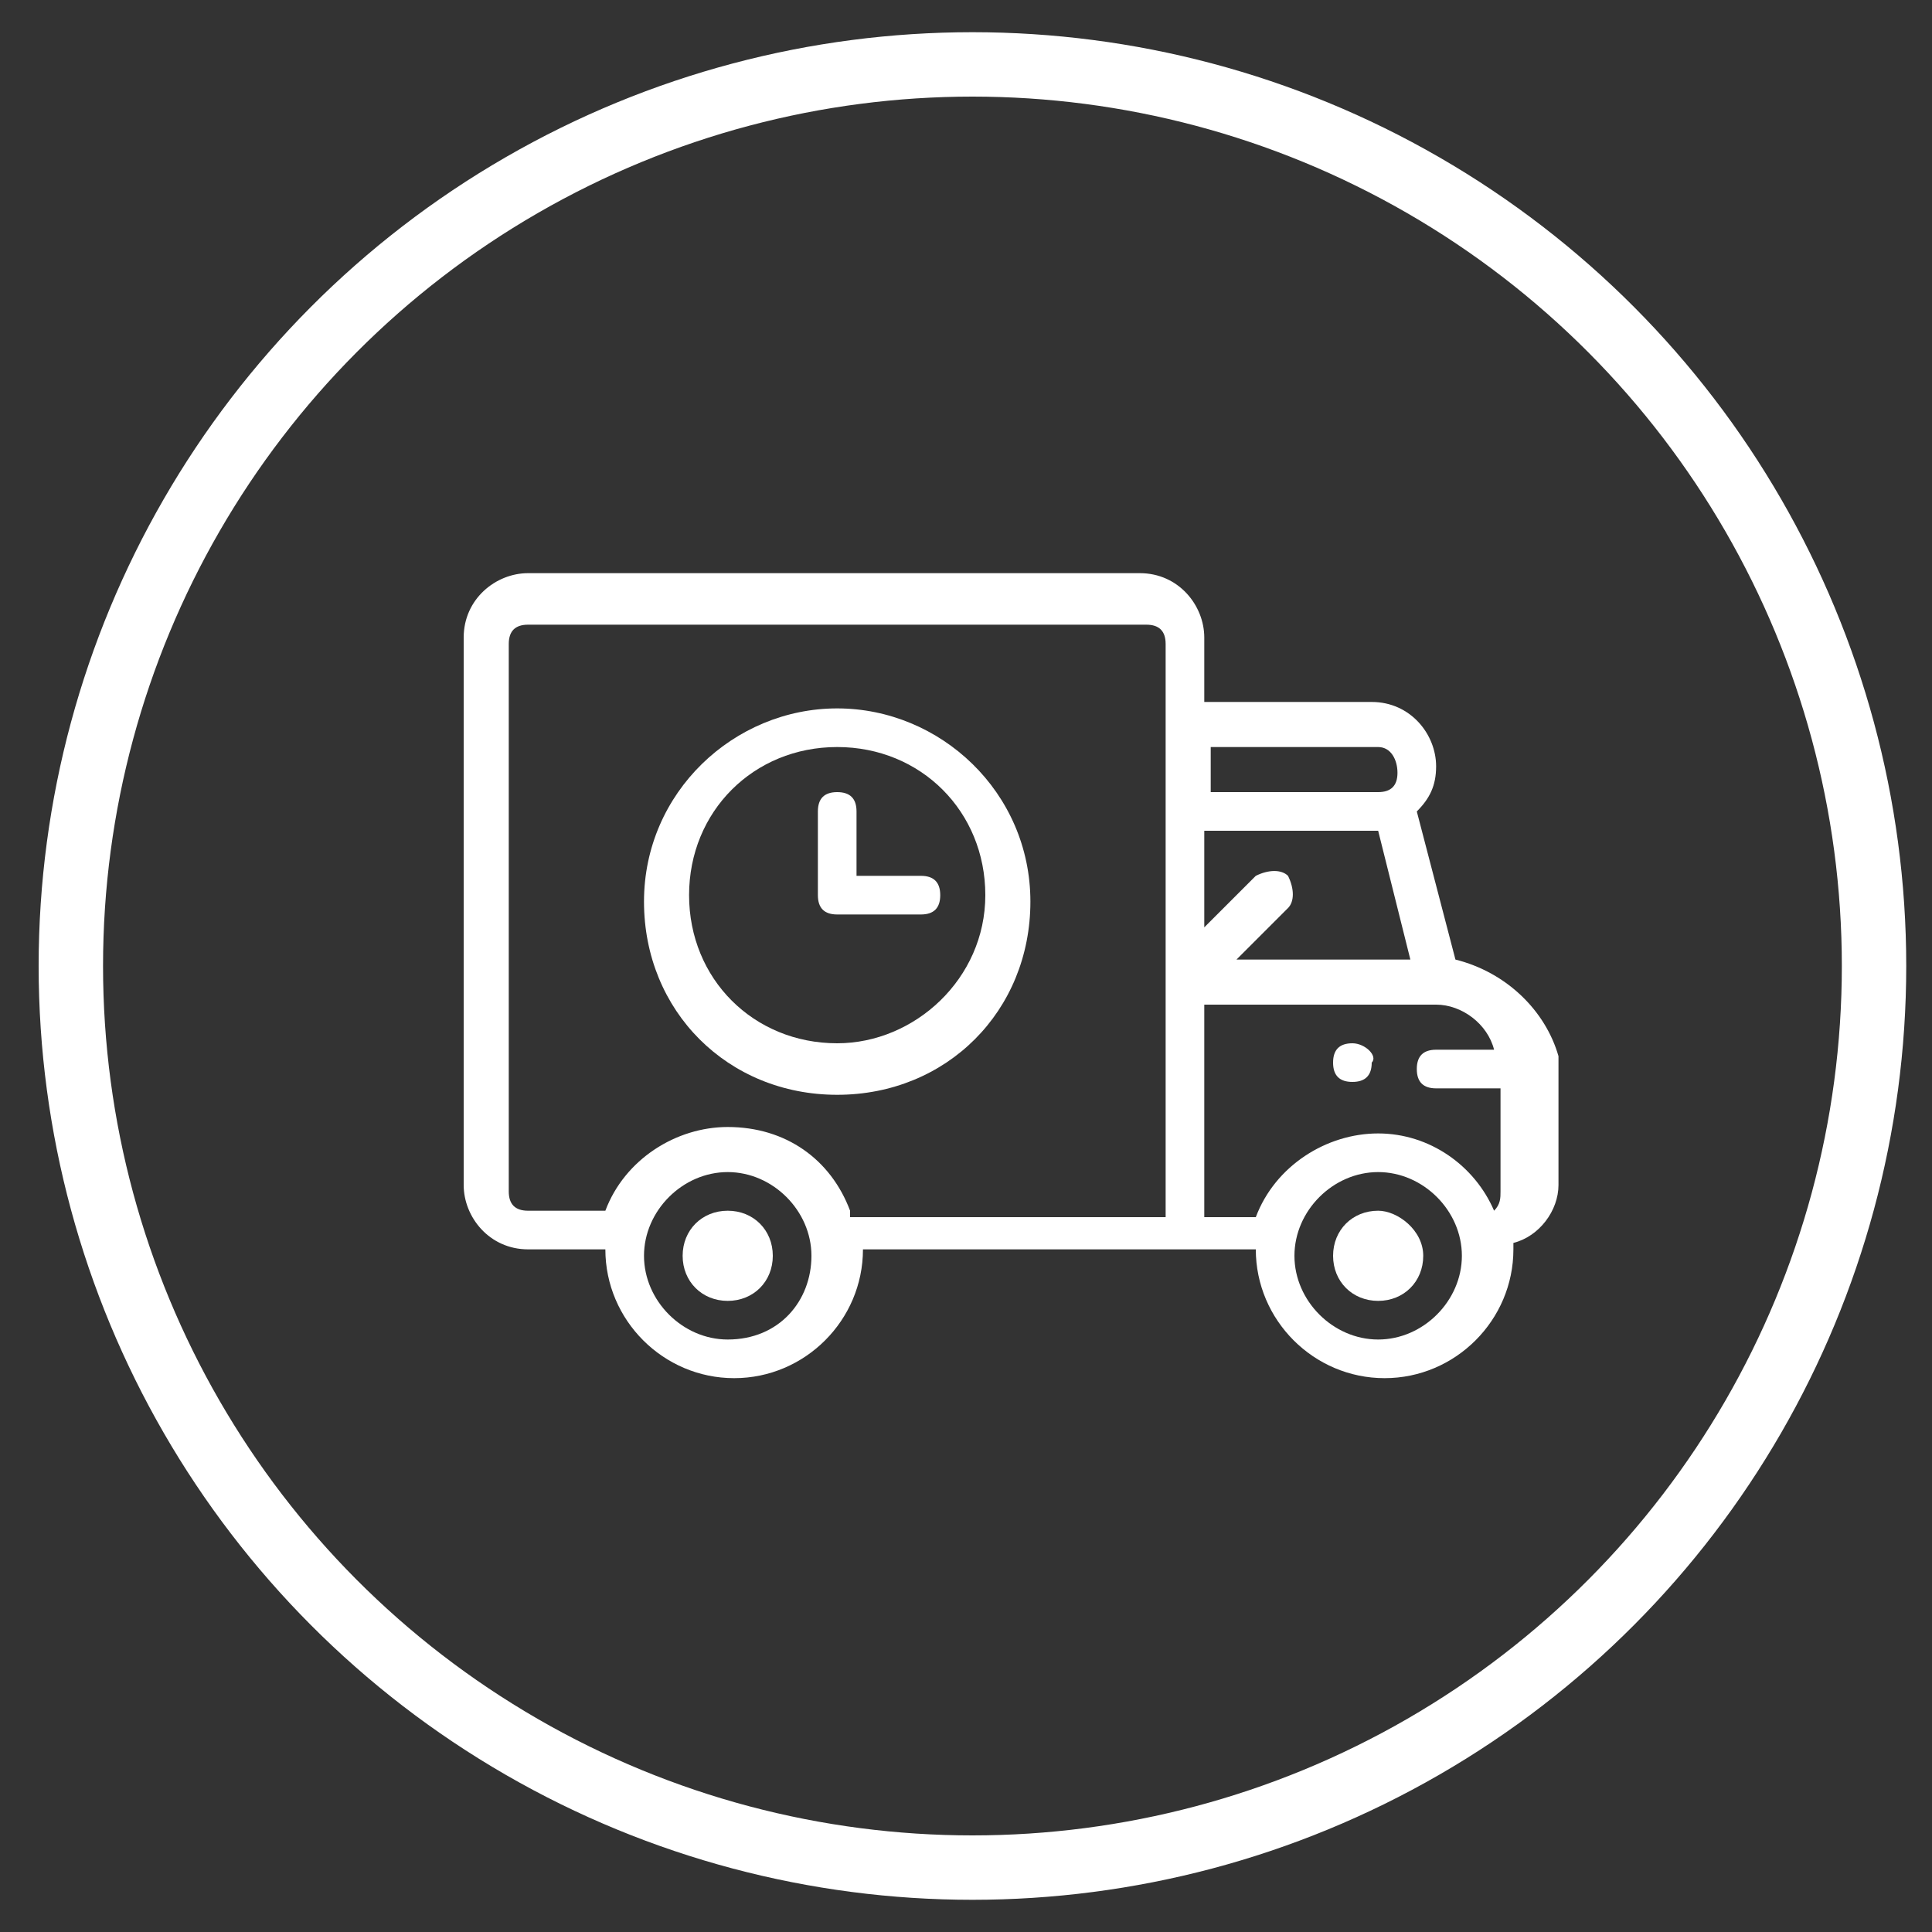 <?xml version="1.0" encoding="utf-8"?>
<!-- Generator: Adobe Illustrator 23.0.1, SVG Export Plug-In . SVG Version: 6.00 Build 0)  -->
<svg version="1.1" id="Layer_1" xmlns="http://www.w3.org/2000/svg" xmlns:xlink="http://www.w3.org/1999/xlink" x="0px" y="0px"
	 viewBox="0 0 30 30" style="enable-background:new 0 0 30 30;" xml:space="preserve">
<rect x="0" y="0" width="30" height="30" fill="#333333" stroke="none"/>
<style type="text/css">
	.st0{display:none;}
	.st1{fill:none;stroke:#FFFFFF;stroke-miterlimit:10;}
	.st2{fill:#FFFFFF;}
</style>
<rect class="st0" width="30" height="30"/>
<circle class="st1" cx="15.1" cy="15" r="14"/>
<g>
	<path class="st2" d="M21.4,18.8c-0.4,0-0.7,0.3-0.7,0.7s0.3,0.7,0.7,0.7c0.4,0,0.7-0.3,0.7-0.7S21.7,18.8,21.4,18.8L21.4,18.8z
		 M21.4,18.8"/>
	<path class="st2" d="M21,16.2c-0.2,0-0.3,0.1-0.3,0.3c0,0.2,0.1,0.3,0.3,0.3c0.2,0,0.3-0.1,0.3-0.3C21.4,16.4,21.2,16.2,21,16.2
		L21,16.2z M21,16.2"/>
	<path class="st2" d="M11.3,18.8c-0.4,0-0.7,0.3-0.7,0.7s0.3,0.7,0.7,0.7c0.4,0,0.7-0.3,0.7-0.7S11.7,18.8,11.3,18.8L11.3,18.8z
		 M11.3,18.8"/>
	<path class="st2" d="M22.6,14.9l-0.6-2.3c0.2-0.2,0.3-0.4,0.3-0.7c0-0.5-0.4-1-1-1h-2.6v-1c0-0.5-0.4-1-1-1H8.2c-0.5,0-1,0.4-1,1
		v8.5c0,0.5,0.4,1,1,1h1.2c0,1.1,0.9,2,2,2s2-0.9,2-2h6.1c0,1.1,0.9,2,2,2c1.1,0,2-0.9,2-2c0,0,0,0,0-0.1c0.4-0.1,0.7-0.5,0.7-0.9
		v-2C24,15.7,23.4,15.1,22.6,14.9L22.6,14.9z M21.4,12.9l0.5,2h-2.7l0.8-0.8c0.1-0.1,0.1-0.3,0-0.5c-0.1-0.1-0.3-0.1-0.5,0l-0.8,0.8
		v-1.5H21.4z M21.7,12c0,0.2-0.1,0.3-0.3,0.3h-2.6v-0.7h2.6C21.6,11.6,21.7,11.8,21.7,12L21.7,12z M11.3,20.8
		c-0.7,0-1.3-0.6-1.3-1.3c0-0.7,0.6-1.3,1.3-1.3c0.7,0,1.3,0.6,1.3,1.3C12.6,20.2,12.1,20.8,11.3,20.8L11.3,20.8z M13.2,18.8
		c-0.3-0.8-1-1.3-1.9-1.3c-0.8,0-1.6,0.5-1.9,1.3H8.2c-0.2,0-0.3-0.1-0.3-0.3V10c0-0.2,0.1-0.3,0.3-0.3h9.6c0.2,0,0.3,0.1,0.3,0.3
		v8.9H13.2z M21.4,20.8c-0.7,0-1.3-0.6-1.3-1.3c0-0.7,0.6-1.3,1.3-1.3c0.7,0,1.3,0.6,1.3,1.3C22.7,20.2,22.1,20.8,21.4,20.8
		L21.4,20.8z M23.2,18.8c-0.3-0.7-1-1.2-1.8-1.2c-0.8,0-1.6,0.5-1.9,1.3h-0.8v-3.3h3.6c0.4,0,0.8,0.3,0.9,0.7h-0.9
		c-0.2,0-0.3,0.1-0.3,0.3c0,0.2,0.1,0.3,0.3,0.3h1v1.6C23.3,18.6,23.3,18.7,23.2,18.8L23.2,18.8z M23.2,18.8"/>
	<path class="st2" d="M13,11c-1.6,0-3,1.3-3,3s1.3,3,3,3s3-1.3,3-3S14.6,11,13,11L13,11z M13,16.2c-1.3,0-2.3-1-2.3-2.3
		s1-2.3,2.3-2.3s2.3,1,2.3,2.3S14.2,16.2,13,16.2L13,16.2z M13,16.2"/>
	<path class="st2" d="M14.3,13.6h-1v-1c0-0.2-0.1-0.3-0.3-0.3c-0.2,0-0.3,0.1-0.3,0.3v1.3c0,0.2,0.1,0.3,0.3,0.3h1.3
		c0.2,0,0.3-0.1,0.3-0.3C14.6,13.7,14.5,13.6,14.3,13.6L14.3,13.6z M14.3,13.6"/>
</g>
</svg>
